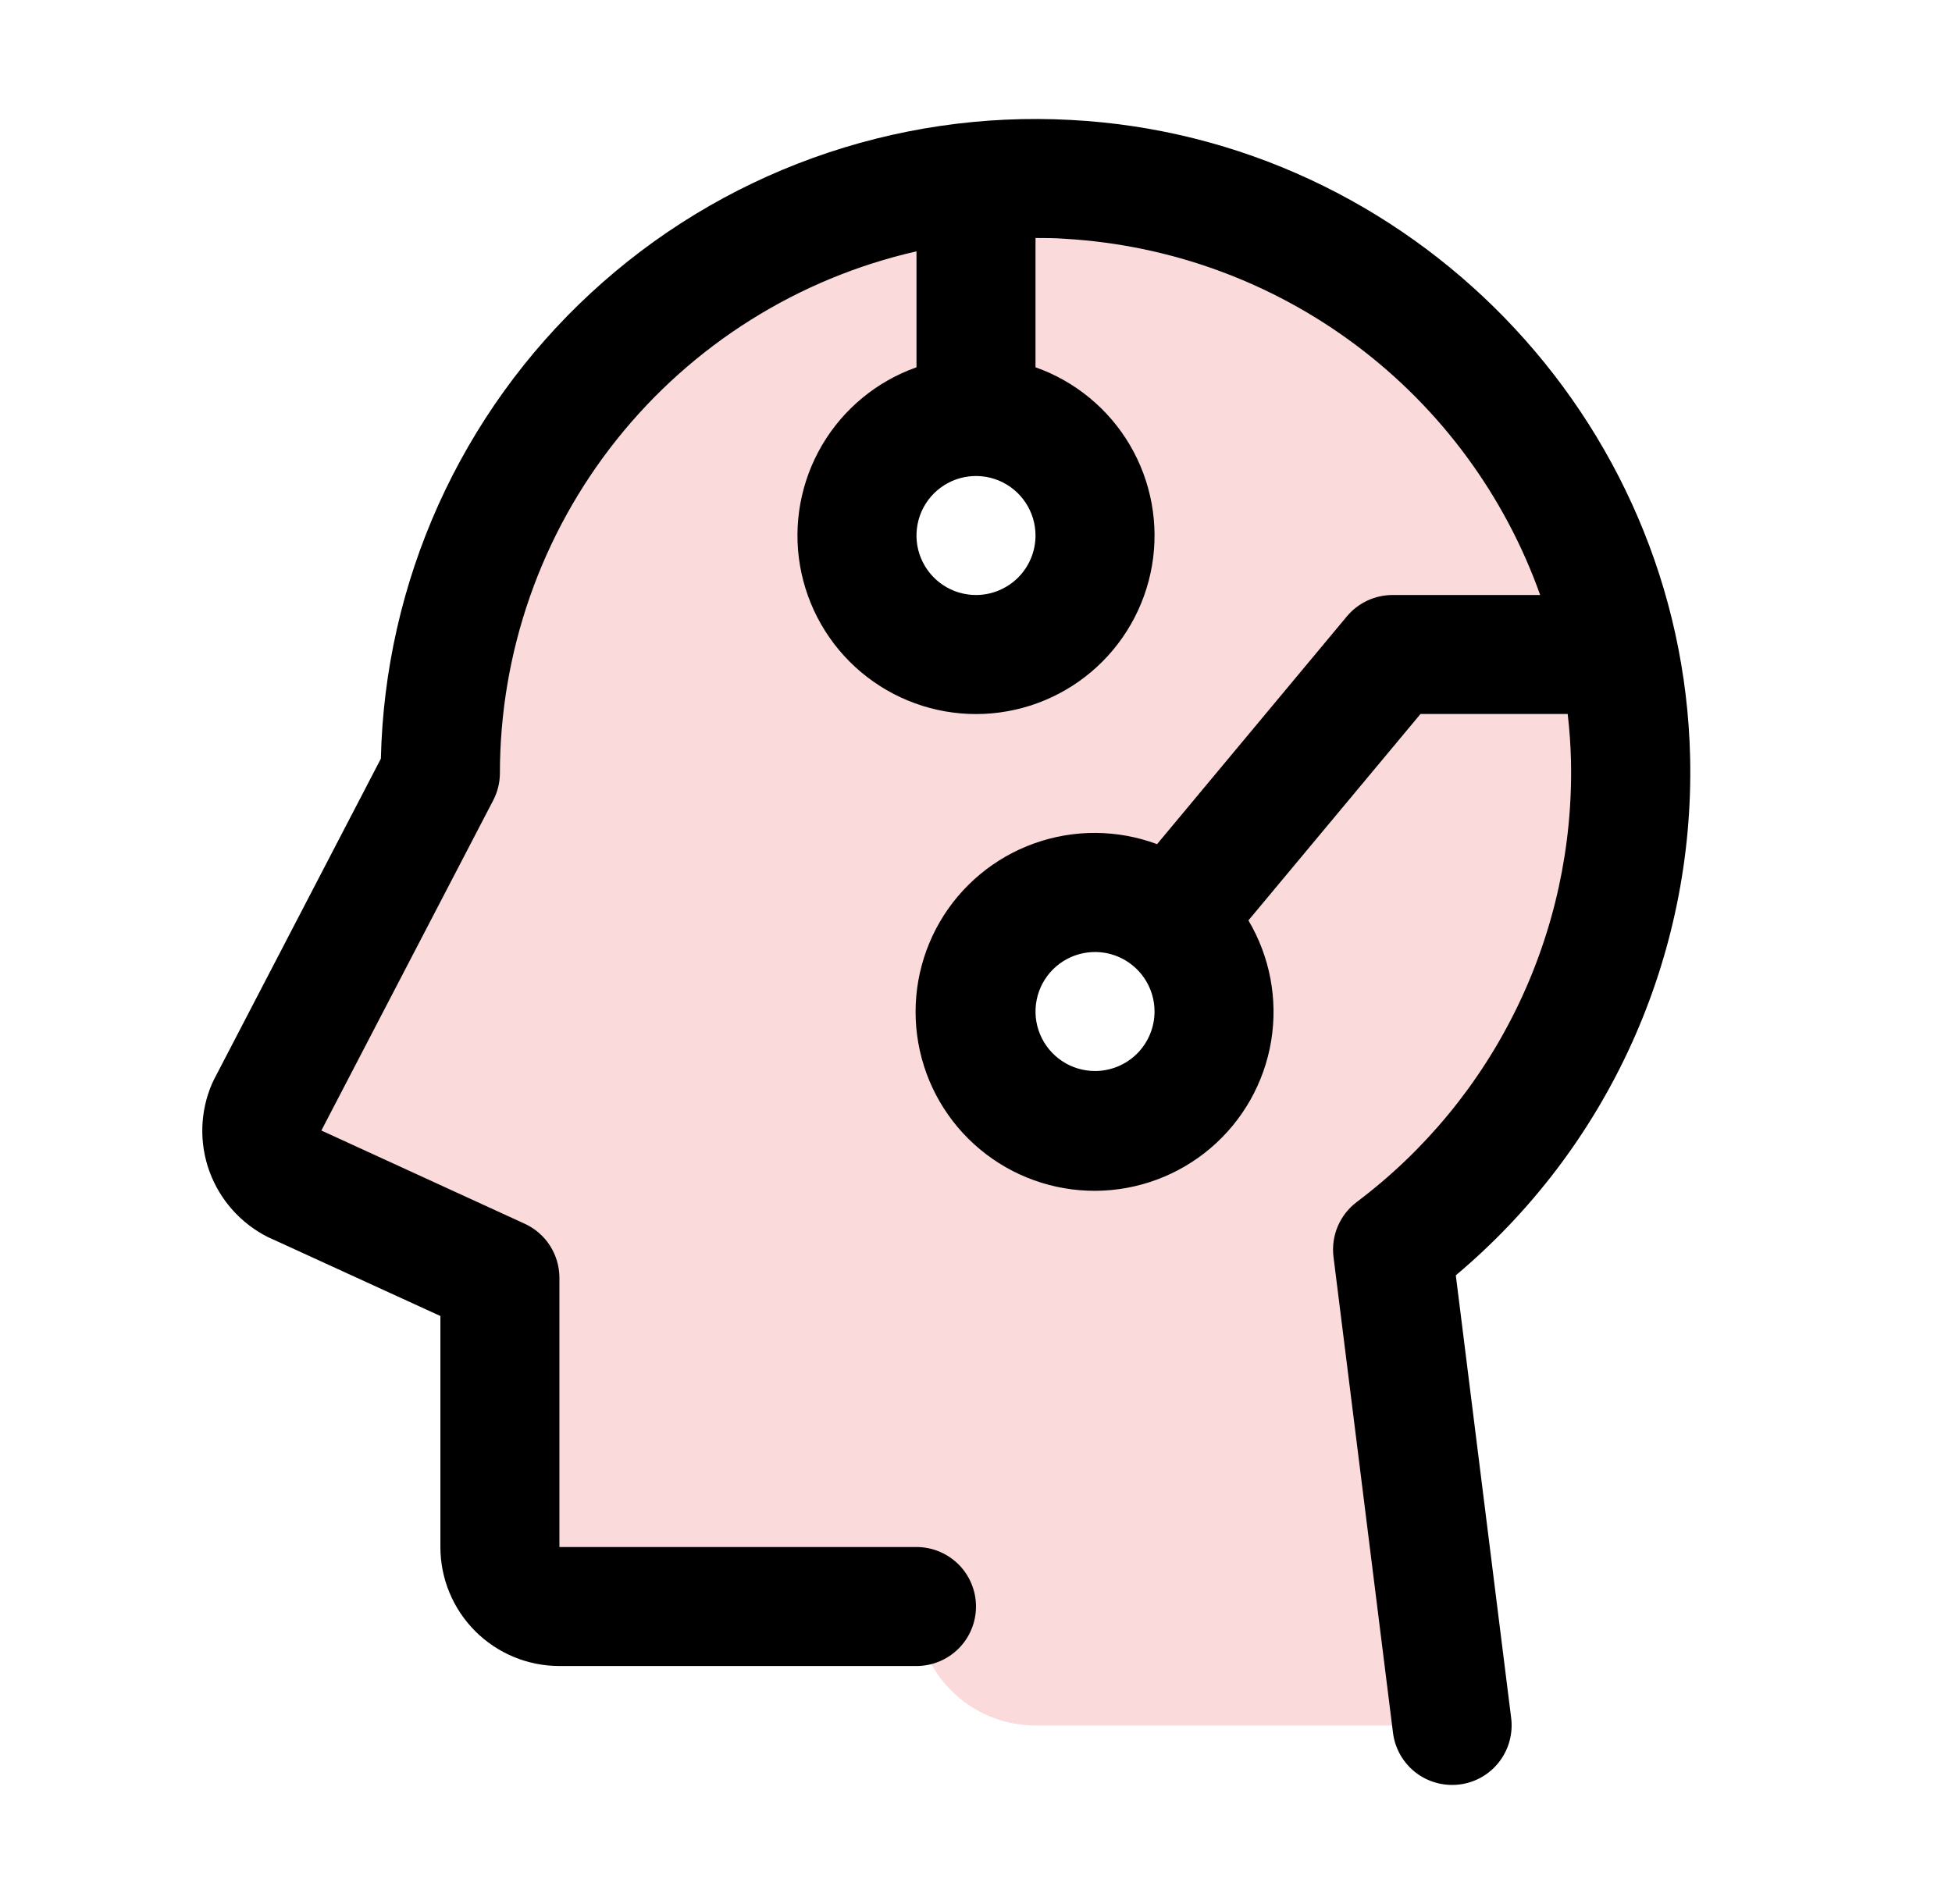 <svg width="41" height="40" viewBox="0 0 41 40" fill="none" xmlns="http://www.w3.org/2000/svg">
<path opacity="0.2" d="M34.239 15.738C34.102 12.471 32.692 9.389 30.309 7.15C27.927 4.912 24.762 3.696 21.494 3.763C18.225 3.83 15.113 5.175 12.825 7.509C10.536 9.843 9.253 12.981 9.25 16.25L5.602 23.261C5.476 23.554 5.467 23.884 5.576 24.183C5.686 24.483 5.906 24.729 6.191 24.872L10.5 26.845V32.5C10.5 32.832 10.632 33.15 10.866 33.384C11.101 33.618 11.418 33.75 11.75 33.75H19.25C19.25 34.413 19.513 35.049 19.982 35.518C20.451 35.987 21.087 36.25 21.75 36.25H30.5L29.25 26.25C30.873 25.035 32.176 23.443 33.045 21.611C33.914 19.779 34.324 17.763 34.239 15.738ZM18.02 11.575C17.953 11.057 18.049 10.531 18.295 10.071C18.542 9.611 18.926 9.239 19.395 9.008C19.863 8.777 20.392 8.699 20.907 8.784C21.422 8.87 21.898 9.114 22.267 9.483C22.636 9.852 22.881 10.328 22.966 10.843C23.051 11.358 22.973 11.887 22.742 12.356C22.511 12.824 22.14 13.209 21.679 13.455C21.219 13.701 20.693 13.797 20.175 13.73C19.629 13.658 19.121 13.408 18.732 13.019C18.342 12.629 18.092 12.121 18.02 11.575ZM23.333 23.73C22.815 23.797 22.289 23.701 21.829 23.455C21.368 23.209 20.997 22.824 20.766 22.356C20.535 21.887 20.457 21.358 20.542 20.843C20.627 20.328 20.872 19.852 21.241 19.483C21.61 19.114 22.086 18.869 22.601 18.784C23.116 18.699 23.645 18.777 24.113 19.008C24.582 19.239 24.966 19.611 25.213 20.071C25.459 20.531 25.555 21.057 25.488 21.575C25.416 22.123 25.165 22.631 24.773 23.021C24.382 23.411 23.873 23.66 23.325 23.73H23.333Z" fill="#EF484B"/>
<path d="M30.578 26.792C32.159 25.464 33.422 23.799 34.273 21.919C35.125 20.038 35.544 17.991 35.5 15.927C35.344 8.784 29.623 2.895 22.494 2.52C20.654 2.42 18.813 2.691 17.08 3.316C15.347 3.941 13.758 4.908 12.406 6.16C11.054 7.411 9.967 8.922 9.21 10.601C8.453 12.281 8.042 14.096 8 15.938L4.492 22.684C4.478 22.712 4.464 22.741 4.452 22.769C4.2 23.355 4.182 24.015 4.401 24.614C4.621 25.213 5.061 25.705 5.631 25.991L5.67 26.008L9.25 27.647V32.5C9.25 33.163 9.513 33.799 9.982 34.268C10.451 34.737 11.087 35 11.75 35H19.25C19.581 35 19.899 34.868 20.134 34.634C20.368 34.4 20.5 34.081 20.5 33.75C20.5 33.419 20.368 33.1 20.134 32.866C19.899 32.632 19.581 32.5 19.25 32.5H11.75V26.845C11.75 26.606 11.681 26.371 11.552 26.169C11.423 25.968 11.238 25.808 11.02 25.708L6.75 23.75L10.355 16.822C10.449 16.646 10.498 16.45 10.5 16.25C10.5 13.7 11.365 11.226 12.955 9.233C14.545 7.24 16.764 5.846 19.25 5.28V7.716C18.416 8.011 17.713 8.591 17.265 9.354C16.818 10.117 16.654 11.013 16.804 11.885C16.954 12.757 17.407 13.548 18.083 14.118C18.759 14.688 19.615 15.001 20.5 15.001C21.385 15.001 22.241 14.688 22.917 14.118C23.593 13.548 24.046 12.757 24.196 11.885C24.346 11.013 24.182 10.117 23.735 9.354C23.287 8.591 22.584 8.011 21.75 7.716V5C21.953 5 22.156 5 22.359 5.016C24.576 5.143 26.706 5.92 28.483 7.252C30.26 8.583 31.605 10.408 32.35 12.5H29.25C29.067 12.5 28.886 12.54 28.719 12.618C28.553 12.696 28.406 12.809 28.289 12.95L24.303 17.734C23.472 17.425 22.558 17.419 21.723 17.718C20.887 18.017 20.185 18.602 19.739 19.369C19.294 20.137 19.134 21.037 19.288 21.91C19.442 22.784 19.9 23.575 20.581 24.143C21.262 24.712 22.123 25.021 23.01 25.017C23.897 25.012 24.754 24.694 25.429 24.118C26.104 23.543 26.554 22.747 26.699 21.872C26.844 20.997 26.675 20.099 26.222 19.336L29.836 15H32.928C32.966 15.325 32.989 15.653 32.997 15.984C33.036 17.775 32.648 19.549 31.866 21.16C31.084 22.771 29.931 24.173 28.5 25.25C28.324 25.382 28.186 25.559 28.099 25.761C28.013 25.964 27.982 26.186 28.009 26.405L29.259 36.405C29.297 36.707 29.444 36.984 29.672 37.186C29.9 37.387 30.194 37.498 30.498 37.498C30.551 37.498 30.603 37.495 30.655 37.489C30.818 37.469 30.975 37.417 31.118 37.336C31.261 37.254 31.386 37.146 31.487 37.016C31.587 36.887 31.662 36.739 31.705 36.58C31.749 36.422 31.761 36.257 31.741 36.094L30.578 26.792ZM20.5 12.5C20.253 12.5 20.011 12.427 19.805 12.289C19.6 12.152 19.44 11.957 19.345 11.728C19.25 11.5 19.226 11.249 19.274 11.006C19.322 10.764 19.441 10.541 19.616 10.366C19.791 10.191 20.014 10.072 20.256 10.024C20.499 9.976 20.75 10.001 20.978 10.095C21.207 10.19 21.402 10.35 21.539 10.556C21.677 10.761 21.75 11.003 21.75 11.25C21.75 11.582 21.618 11.899 21.384 12.134C21.149 12.368 20.831 12.5 20.5 12.5ZM23 22.5C22.753 22.5 22.511 22.427 22.305 22.289C22.1 22.152 21.94 21.957 21.845 21.728C21.75 21.5 21.726 21.249 21.774 21.006C21.822 20.764 21.941 20.541 22.116 20.366C22.291 20.191 22.514 20.072 22.756 20.024C22.999 19.976 23.25 20 23.478 20.095C23.707 20.19 23.902 20.35 24.039 20.555C24.177 20.761 24.25 21.003 24.25 21.25C24.25 21.581 24.118 21.899 23.884 22.134C23.649 22.368 23.331 22.5 23 22.5Z" fill="black"/>
</svg>
